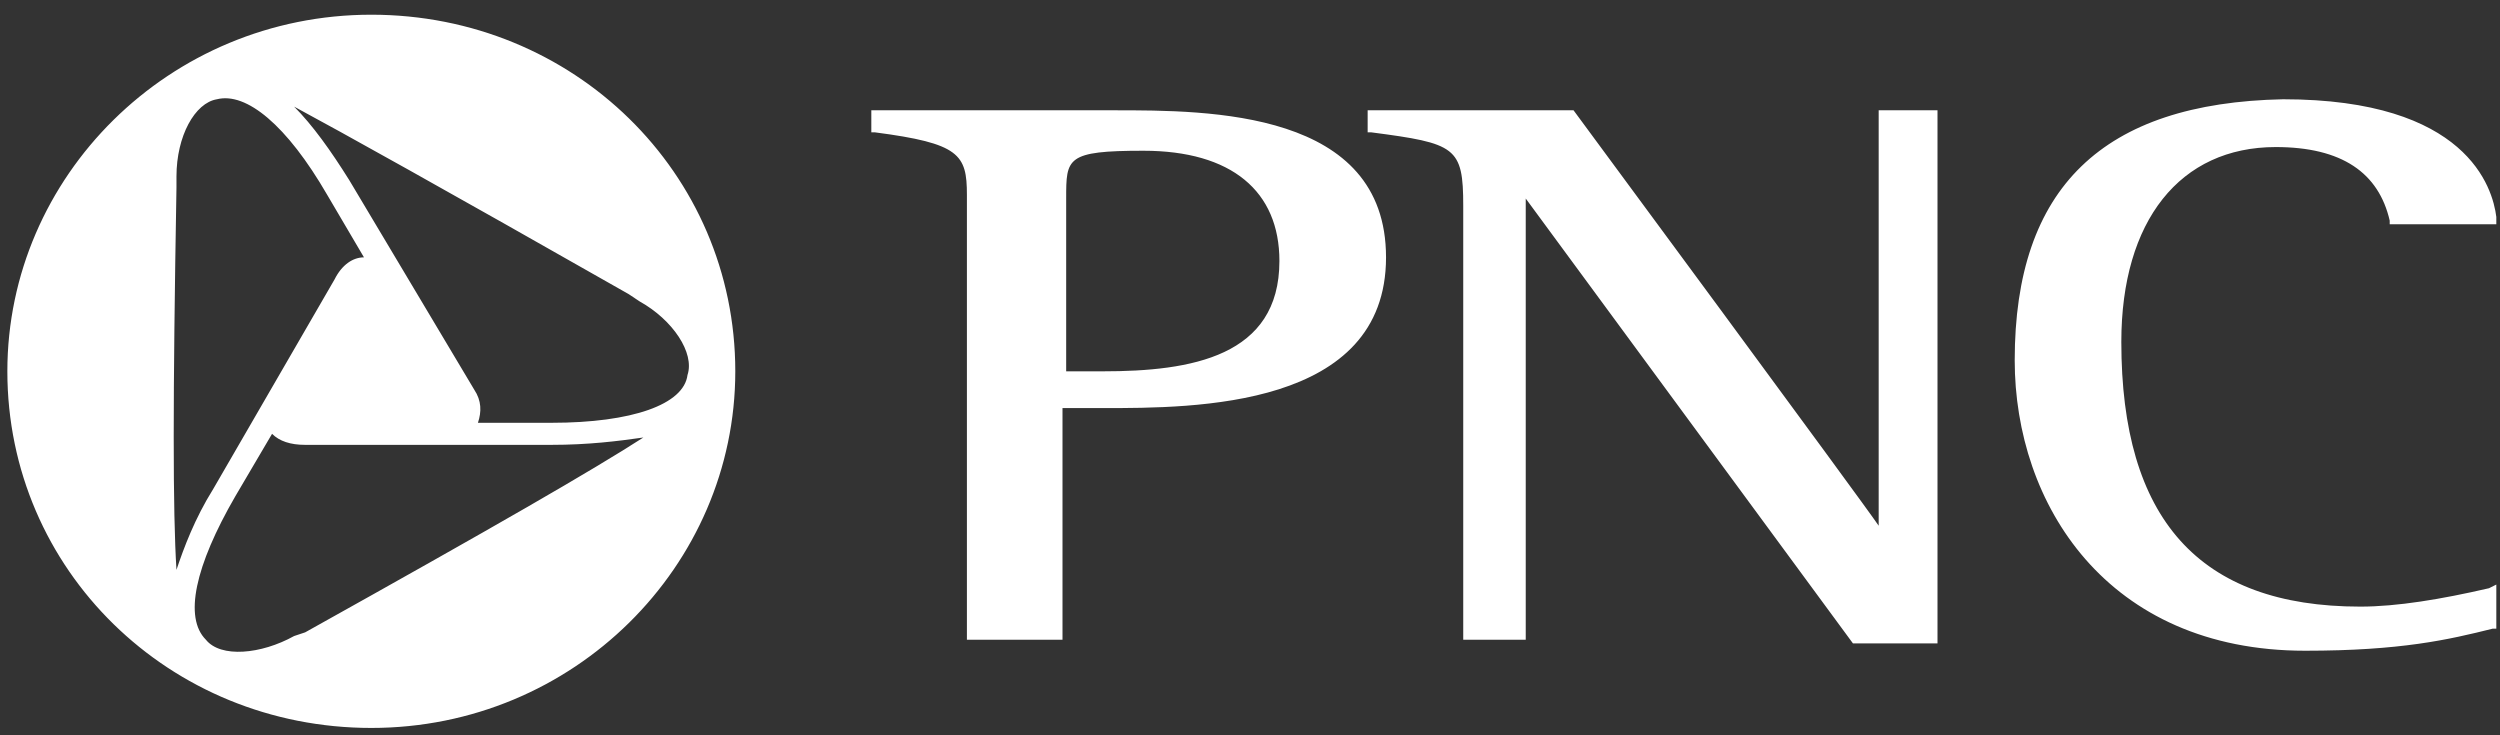 <?xml version="1.0" encoding="utf-8"?>
<!-- Generator: Adobe Illustrator 21.0.0, SVG Export Plug-In . SVG Version: 6.00 Build 0)  -->
<svg width="68" height="20" version="1.1" id="Layer_1" xmlns="http://www.w3.org/2000/svg" xmlns:xlink="http://www.w3.org/1999/xlink" x="0px" y="0px"
	 viewBox="0 0 68 20" style="enable-background:new 0 0 68 20;" xml:space="preserve">
<rect x="0" y="0" width="68" height="20" fill="#333333" stroke="none"/>
<style type="text/css">
	.st0{fill:#FFFFFF;}
</style>
<title>Fill 2 + Fill 3 Copy</title>
<g>
	<path class="st0" d="M10.1,0.4c-5.5,0-9.9,4.4-9.9,9.7c0,5.4,4.4,9.7,9.9,9.7c5.5,0,9.9-4.4,9.9-9.7C20,4.7,15.6,0.4,10.1,0.4
		L10.1,0.4z M4.8,5.1l0-0.3c0-1.1,0.5-2,1.1-2.1c0.8-0.2,1.9,0.7,3,2.6l1,1.7C9.6,7,9.3,7.2,9.1,7.6l-3.3,5.7
		c-0.5,0.8-0.8,1.6-1,2.2v0C4.7,13.9,4.7,10.9,4.8,5.1L4.8,5.1z M8.3,17.2L8,17.3c-0.9,0.5-2,0.6-2.4,0.1c-0.6-0.6-0.3-2,0.8-3.9
		l1-1.7c0.2,0.2,0.5,0.3,0.9,0.3H15c1,0,1.8-0.1,2.5-0.2l0,0C16.1,12.8,13.5,14.3,8.3,17.2L8.3,17.2z M15,11.5h-2
		c0.1-0.3,0.1-0.6-0.1-0.9L9.5,4.9C9,4.1,8.5,3.4,8,2.9l0,0c1.3,0.7,4,2.2,9.1,5.1l0.3,0.2c0.9,0.5,1.5,1.4,1.3,2
		C18.6,11,17.2,11.5,15,11.5L15,11.5z M30,10.1h-1V5.4c0-1.1,0-1.3,2.1-1.3c2.4,0,3.7,1.1,3.7,3C34.8,9.7,32.4,10.1,30,10.1z
		 M30.3,3h-6.6v0.6l0.1,0c2.3,0.3,2.5,0.6,2.5,1.7v12.1h2.6v-6.3H30c2.5,0,7.7,0,7.7-4.1C37.7,3,32.9,3,30.3,3z M52.6,3h-1.5v11.3
		C50.7,13.7,42.8,3,42.8,3h-5.6v0.6l0.1,0c2.3,0.3,2.5,0.4,2.5,2v11.8h1.7V5.4l8.9,12.1h2.3V3H52.6z M54.8,9.8
		c0,3.9,2.5,7.9,7.9,7.9c2.6,0,3.9-0.3,5.1-0.6l0.1,0v-1.2L67.7,16c-1.3,0.3-2.5,0.5-3.5,0.5c-4.4,0-6.5-2.4-6.5-7.2
		C57.7,6,59.3,4,61.9,4c1.8,0,2.8,0.7,3.1,2l0,0.1h2.9l0-0.2c-0.1-0.8-0.8-3.2-5.8-3.2C57.2,2.8,54.8,5.1,54.8,9.8L54.8,9.8z"/>
</g>
</svg>
